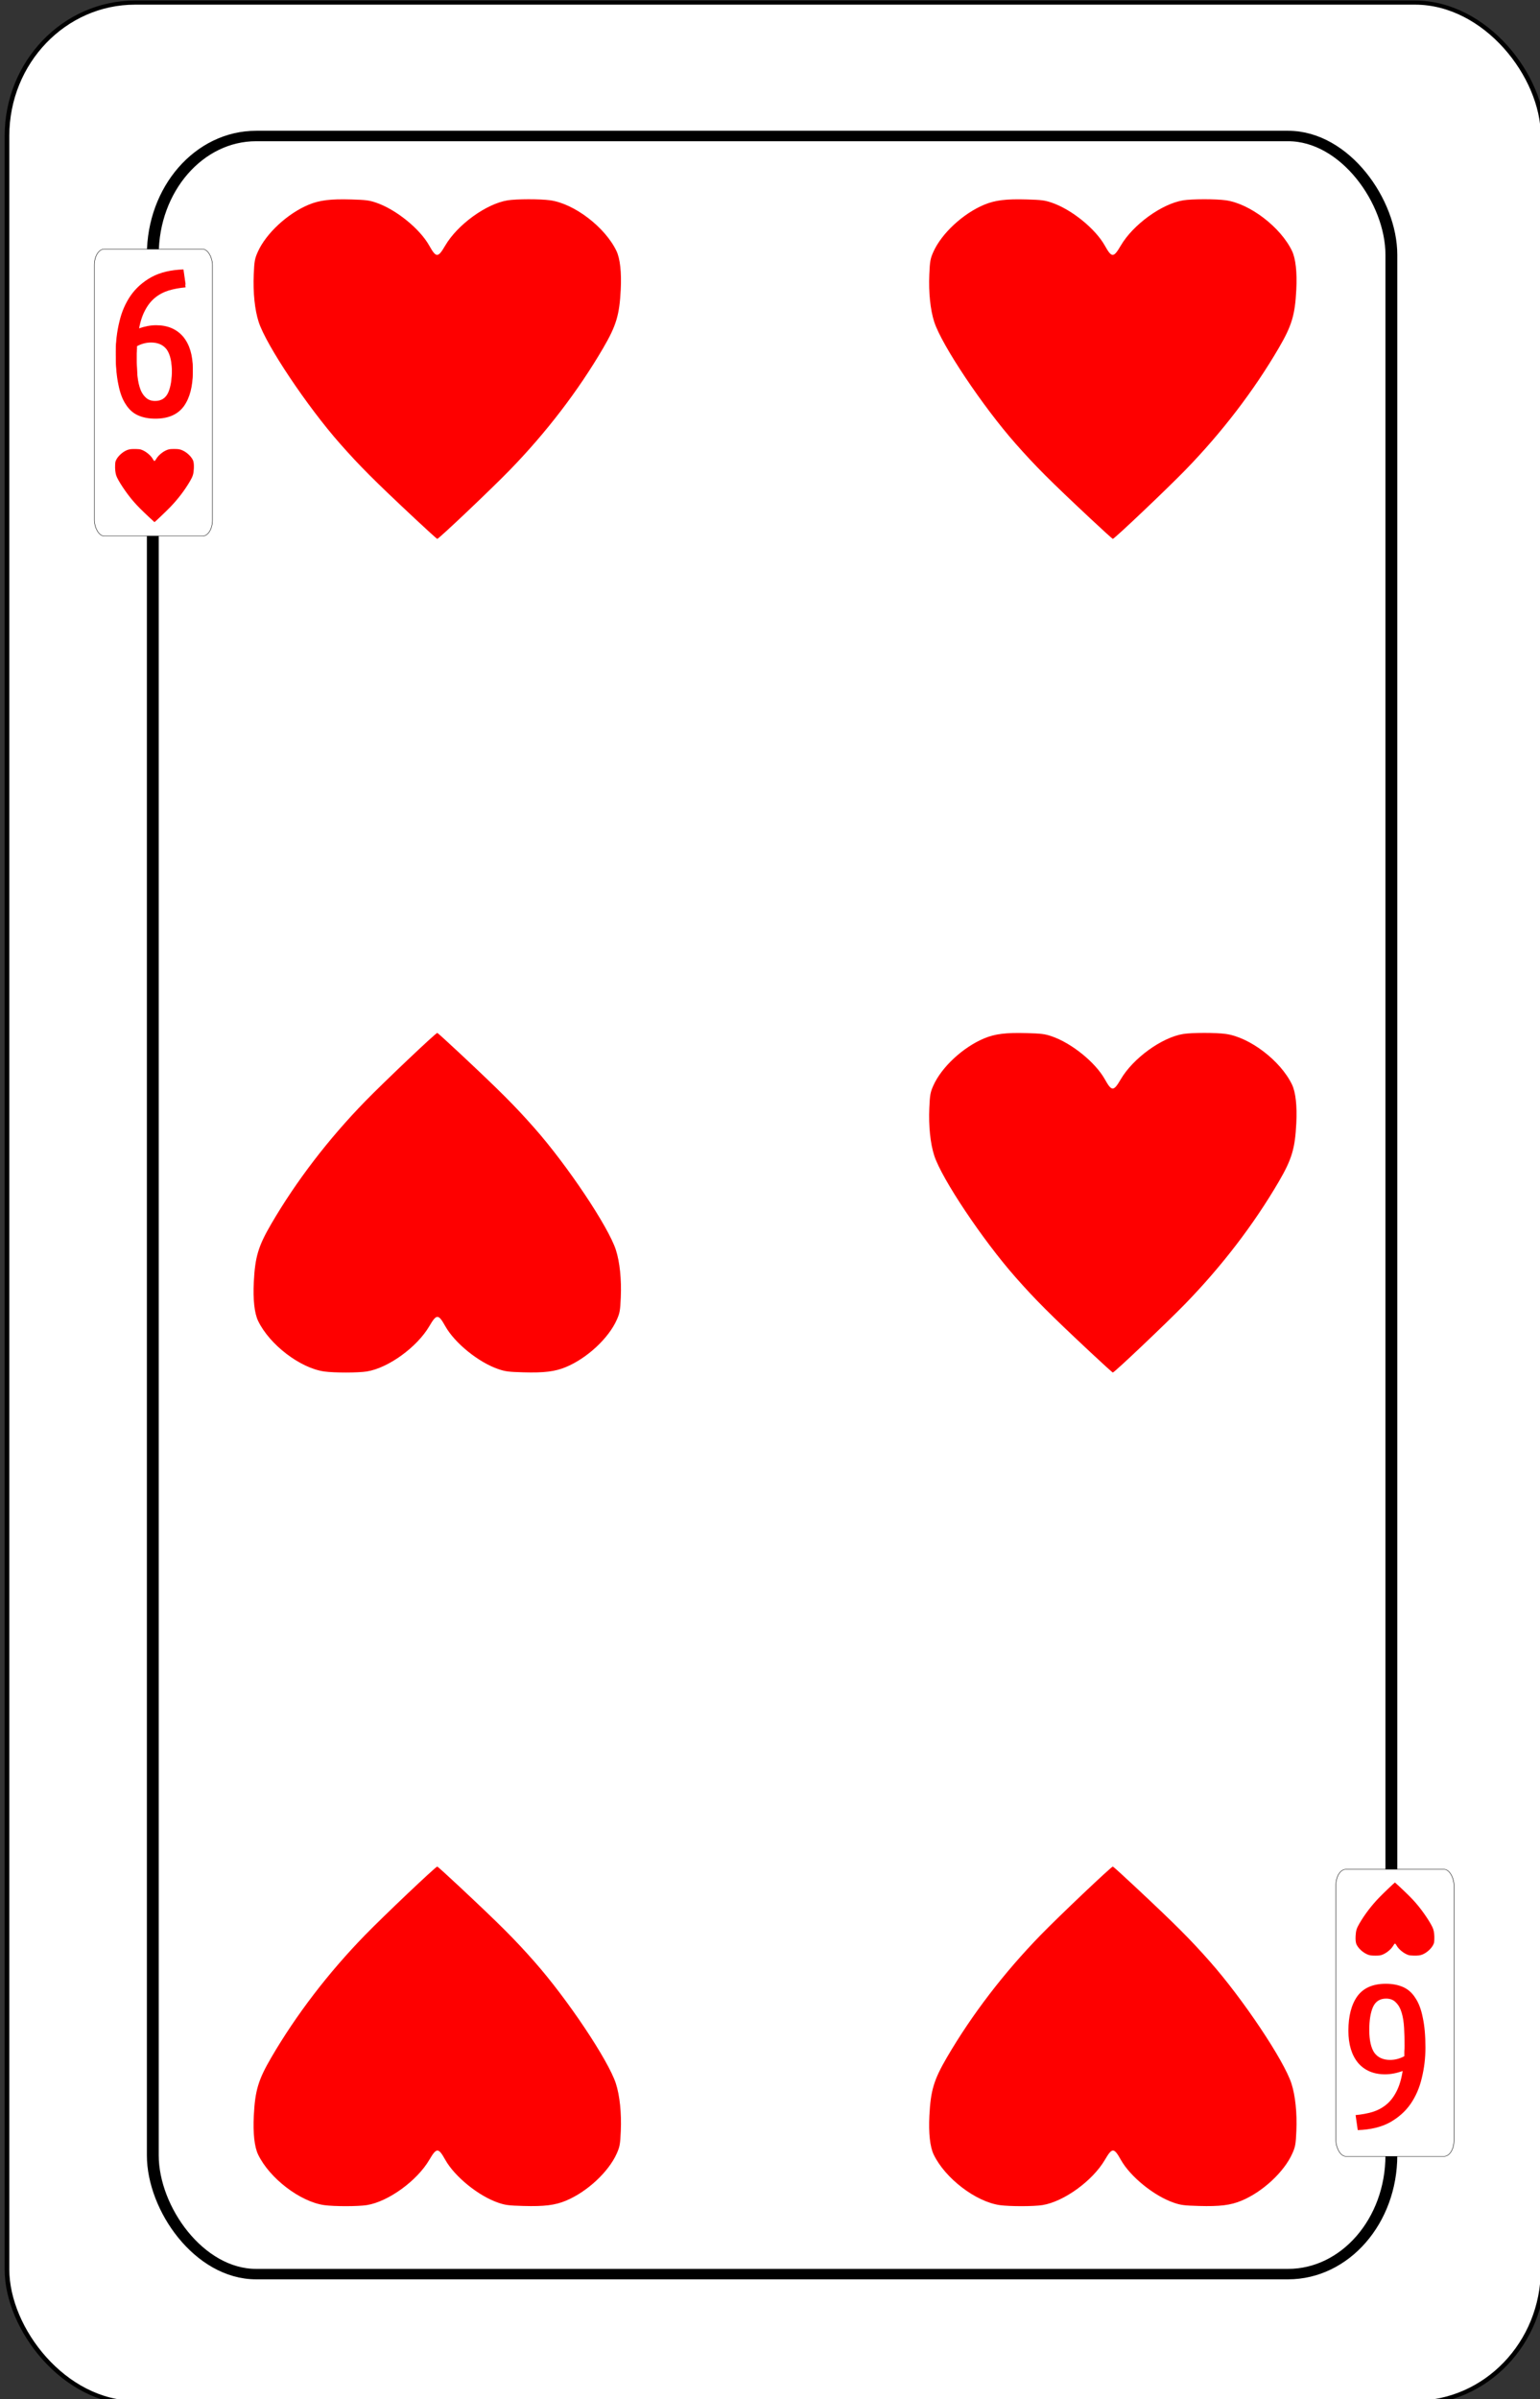 <?xml version="1.0" encoding="UTF-8" standalone="no"?>
<!-- Created with Inkscape (http://www.inkscape.org/) -->

<svg
   id="svg10047"
   height="123.002"
   width="79"
   version="1.1"
   viewBox="0 0 79 123.002"
   inkscape:version="0.91 r13725"
   sodipodi:docname="lombarde-ticinesi.svgz"
   xmlns:inkscape="http://www.inkscape.org/namespaces/inkscape"
   xmlns:sodipodi="http://sodipodi.sourceforge.net/DTD/sodipodi-0.dtd"
   xmlns="http://www.w3.org/2000/svg"
   xmlns:svg="http://www.w3.org/2000/svg"
   xmlns:rdf="http://www.w3.org/1999/02/22-rdf-syntax-ns#"
   xmlns:cc="http://creativecommons.org/ns#"
   xmlns:dc="http://purl.org/dc/elements/1.1/">
  <rect x="0" y="0" width="79" height="123.002" fill="#333333" stroke="none"/>
  <sodipodi:namedview
     pagecolor="#ffffff"
     bordercolor="#666666"
     borderopacity="1"
     objecttolerance="10"
     gridtolerance="10"
     guidetolerance="10"
     inkscape:pageopacity="0"
     inkscape:pageshadow="2"
     inkscape:window-width="1920"
     inkscape:window-height="1016"
     id="namedview1491"
     showgrid="false"
     inkscape:zoom="1.078374"
     inkscape:cx="427.42201"
     inkscape:cy="310.27924"
     inkscape:window-x="0"
     inkscape:window-y="0"
     inkscape:window-maximized="1"
     inkscape:current-layer="svg10047"
     showguides="false"
     inkscape:guide-bbox="true"
     inkscape:snap-grids="true"
     inkscape:showpageshadow="2"
     inkscape:pagecheckerboard="0"
     inkscape:deskcolor="#d1d1d1">
    <inkscape:grid
       type="xygrid"
       id="grid12910"
       originx="-395"
       originy="-245.999"
       spacingy="1"
       spacingx="1"
       units="px"
       visible="false" />
  </sodipodi:namedview>
  <defs
     id="defs10049" />
  <g
     transform="matrix(0.152,0,0,0.134,-470.961,-13.434)"
     id="heart_6"
     inkscape:label="#heart_6">
    <rect
       width="518.431"
       height="918.252"
       rx="43.242"
       ry="51.013"
       x="3100.784"
       y="101.247"
       id="rect142-3-7-5-9-7-8-3-8-6-6-6-3-3-6"
       style="fill:#ffffff;stroke:#000000;stroke-width:1.569" />
    <path
       inkscape:connector-curvature="0"
       id="path7839-8-6-8-8-2-6-2-8-3-0-6-1-1-6-2-2"
       d="m 3253.481,822.047 c 13.833,14.683 18.634,20.13 25.333,28.737 11.119,14.287 24.932,37.714 27.462,46.576 1.318,4.617 1.928,11.292 1.663,18.197 -0.193,5.039 -0.345,6.003 -1.356,8.581 -2.772,7.071 -10.039,14.713 -17.192,18.08 -3.654,1.72 -7.297,2.229 -14.339,2.004 -4.933,-0.157 -6.053,-0.318 -8.359,-1.199 -6.697,-2.559 -14.777,-9.955 -17.997,-16.474 -2.325,-4.708 -2.935,-4.708 -5.365,0 -4.154,8.047 -13.847,16.017 -21.089,17.34 -2.941,0.537 -11.009,0.547 -14.365,0.016 -8.124,-1.283 -18.482,-10.259 -22.344,-19.364 -1.234,-2.907 -1.749,-8.191 -1.45,-14.854 0.436,-9.686 1.513,-13.744 5.926,-22.317 8.405,-16.329 19.233,-32.354 31.581,-46.744 6.296,-7.337 23.889,-26.262 24.412,-26.262 0.132,0 3.498,3.458 7.479,7.684 v 0 z"
       style="fill:#fe0000;fill-opacity:1" />
    <path
       inkscape:connector-curvature="0"
       id="path7839-8-6-8-8-2-6-2-8-3-0-6-1-6-8-1-0-9"
       d="m 3481.481,822.047 c 13.833,14.683 18.634,20.13 25.333,28.737 11.119,14.287 24.932,37.714 27.462,46.576 1.318,4.617 1.928,11.292 1.663,18.197 -0.193,5.039 -0.345,6.003 -1.356,8.581 -2.772,7.071 -10.039,14.713 -17.192,18.08 -3.654,1.72 -7.297,2.229 -14.339,2.004 -4.933,-0.157 -6.053,-0.318 -8.359,-1.199 -6.697,-2.559 -14.777,-9.955 -17.997,-16.474 -2.325,-4.708 -2.935,-4.708 -5.365,0 -4.154,8.047 -13.847,16.017 -21.089,17.34 -2.941,0.537 -11.009,0.547 -14.365,0.016 -8.124,-1.283 -18.482,-10.259 -22.344,-19.364 -1.234,-2.907 -1.749,-8.191 -1.45,-14.854 0.436,-9.686 1.513,-13.744 5.926,-22.317 8.405,-16.329 19.233,-32.354 31.581,-46.744 6.296,-7.337 23.889,-26.262 24.412,-26.262 0.132,0 3.498,3.458 7.479,7.684 v 0 z"
       style="fill:#fe0000;fill-opacity:1" />
    <path
       inkscape:connector-curvature="0"
       id="path7839-8-6-8-8-2-6-2-8-3-1-7-2-8-5-0"
       d="m 3253.481,503.11 c 13.833,14.683 18.634,20.13 25.332,28.737 11.12,14.287 24.932,37.714 27.462,46.576 1.318,4.617 1.928,11.292 1.663,18.197 -0.193,5.039 -0.345,6.003 -1.356,8.581 -2.772,7.071 -10.039,14.713 -17.192,18.08 -3.654,1.72 -7.297,2.229 -14.339,2.004 -4.933,-0.157 -6.053,-0.318 -8.36,-1.199 -6.696,-2.559 -14.777,-9.955 -17.996,-16.474 -2.325,-4.708 -2.935,-4.708 -5.365,0 -4.154,8.047 -13.848,16.017 -21.089,17.34 -2.941,0.537 -11.009,0.547 -14.364,0.016 -8.125,-1.283 -18.482,-10.259 -22.345,-19.364 -1.234,-2.907 -1.749,-8.191 -1.45,-14.854 0.435,-9.686 1.513,-13.744 5.926,-22.317 8.405,-16.329 19.233,-32.354 31.581,-46.744 6.296,-7.337 23.889,-26.262 24.413,-26.262 0.132,0 3.497,3.458 7.479,7.684 v 0 z"
       style="fill:#fe0000;fill-opacity:1" />
    <path
       inkscape:connector-curvature="0"
       id="path7839-8-6-8-8-2-6-2-8-3-1-7-2-8-4-4-9"
       d="m 3466.519,617.676 c -13.833,-14.683 -18.634,-20.13 -25.332,-28.737 -11.12,-14.287 -24.932,-37.714 -27.462,-46.576 -1.318,-4.617 -1.928,-11.292 -1.663,-18.197 0.193,-5.039 0.345,-6.003 1.356,-8.581 2.772,-7.071 10.039,-14.713 17.192,-18.08 3.654,-1.72 7.297,-2.229 14.339,-2.004 4.933,0.157 6.053,0.318 8.36,1.199 6.696,2.559 14.777,9.955 17.996,16.474 2.325,4.708 2.935,4.708 5.365,0 4.154,-8.047 13.848,-16.017 21.089,-17.34 2.941,-0.537 11.009,-0.547 14.364,-0.016 8.125,1.283 18.482,10.259 22.345,19.364 1.234,2.907 1.749,8.191 1.45,14.854 -0.435,9.686 -1.513,13.744 -5.926,22.317 -8.405,16.329 -19.233,32.354 -31.581,46.744 -6.296,7.337 -23.889,26.262 -24.413,26.262 -0.132,0 -3.497,-3.458 -7.479,-7.684 v 0 z"
       style="fill:#fe0000;fill-opacity:1" />
    <rect
       width="418.004"
       height="818.004"
       rx="34.866"
       ry="45.444"
       x="3149.998"
       y="152.284"
       id="rect5414"
       style="fill:none;fill-opacity:1;stroke:#000000;stroke-width:3.996;stroke-miterlimit:4;stroke-dasharray:none" />
    <rect
       width="39.85"
       height="109.794"
       rx="3.324"
       ry="6.1"
       x="3130.276"
       y="195.554"
       id="rect142-3-6-1-0-4-0-2-1-8-9-0-6-2-3-2-9-5-5-1-5"
       style="fill:#ffffff;stroke:#000000;stroke-width:0.15;stroke-opacity:1" />
    <path
       inkscape:connector-curvature="0"
       id="path7839-8-6-8-8-2-6-2-8-3-9-2-6-5"
       d="m 3238.519,298.738 c -13.833,-14.683 -18.634,-20.13 -25.332,-28.737 -11.12,-14.287 -24.932,-37.714 -27.462,-46.576 -1.318,-4.617 -1.928,-11.292 -1.663,-18.197 0.193,-5.039 0.345,-6.003 1.356,-8.581 2.772,-7.071 10.039,-14.713 17.192,-18.08 3.654,-1.72 7.297,-2.229 14.339,-2.004 4.933,0.157 6.053,0.318 8.36,1.199 6.696,2.559 14.777,9.955 17.996,16.474 2.325,4.708 2.935,4.708 5.365,0 4.154,-8.047 13.848,-16.017 21.089,-17.34 2.941,-0.537 11.009,-0.547 14.364,-0.016 8.125,1.283 18.483,10.259 22.345,19.364 1.233,2.907 1.749,8.191 1.45,14.854 -0.435,9.686 -1.513,13.744 -5.926,22.317 -8.405,16.329 -19.233,32.354 -31.581,46.744 -6.296,7.337 -23.889,26.262 -24.413,26.262 -0.132,0 -3.497,-3.458 -7.479,-7.684 v 0 z"
       style="fill:#fe0000;fill-opacity:1" />
    <path
       inkscape:connector-curvature="0"
       id="path7839-8-6-8-8-2-6-2-8-3-0-3-2-3-6"
       d="m 3466.519,298.734 c -13.833,-14.683 -18.634,-20.13 -25.332,-28.737 -11.12,-14.287 -24.932,-37.714 -27.462,-46.576 -1.318,-4.617 -1.928,-11.292 -1.663,-18.197 0.193,-5.039 0.345,-6.003 1.356,-8.581 2.772,-7.071 10.039,-14.713 17.192,-18.08 3.654,-1.72 7.297,-2.229 14.339,-2.004 4.933,0.157 6.053,0.318 8.36,1.199 6.696,2.559 14.777,9.955 17.996,16.474 2.325,4.708 2.935,4.708 5.365,0 4.154,-8.047 13.848,-16.017 21.089,-17.34 2.941,-0.537 11.009,-0.547 14.364,-0.016 8.125,1.283 18.483,10.259 22.345,19.364 1.233,2.907 1.749,8.191 1.45,14.854 -0.435,9.686 -1.513,13.744 -5.926,22.317 -8.405,16.329 -19.233,32.354 -31.581,46.744 -6.296,7.337 -23.889,26.262 -24.413,26.262 -0.132,0 -3.497,-3.458 -7.479,-7.684 v 0 z"
       style="fill:#fe0000;fill-opacity:1" />
    <path
       inkscape:connector-curvature="0"
       id="path7839-8-6-8-8-2-6-2-8-3-14-2-9-1-2"
       d="m 3148.964,298.351 c -2.967,-3.162 -3.997,-4.335 -5.434,-6.189 -2.385,-3.077 -5.348,-8.122 -5.891,-10.031 -0.283,-0.995 -0.414,-2.432 -0.357,-3.919 0.042,-1.085 0.074,-1.293 0.291,-1.848 0.595,-1.523 2.154,-3.169 3.688,-3.894 0.784,-0.37 1.565,-0.48 3.076,-0.431 1.058,0.034 1.298,0.068 1.793,0.258 1.436,0.551 3.17,2.144 3.861,3.548 0.499,1.014 0.63,1.014 1.151,0 0.891,-1.733 2.971,-3.449 4.524,-3.734 0.631,-0.115 2.361,-0.118 3.081,0 1.743,0.276 3.965,2.209 4.793,4.17 0.265,0.626 0.375,1.764 0.311,3.199 -0.094,2.086 -0.325,2.96 -1.271,4.806 -1.803,3.517 -4.126,6.968 -6.775,10.067 -1.351,1.58 -5.125,5.656 -5.237,5.656 -0.028,0 -0.75,-0.745 -1.604,-1.655 v 0 z"
       style="fill:#fe0000;fill-opacity:1" />
    <path
       d="m 3161.07,209.085 q -3.078,0.315 -5.67,1.181 -2.673,0.945 -4.698,2.835 -2.025,1.89 -3.402,4.961 -1.458,3.15 -2.106,7.875 3.159,-1.26 5.913,-1.26 5.832,0 9.153,4.41 3.24,4.489 3.24,12.284 0,8.347 -2.997,13.151 -3.078,4.804 -9.639,4.804 -3.321,0 -5.832,-1.26 -2.511,-1.26 -4.131,-4.174 -1.701,-2.835 -2.511,-7.56 -0.891,-4.646 -0.891,-11.418 0,-5.985 1.215,-11.576 1.134,-5.591 3.807,-10.001 2.673,-4.331 7.047,-7.087 4.374,-2.677 10.773,-2.914 z m -11.664,21.104 q -2.43,0 -4.779,1.417 0,0.945 0,1.89 -0.081,1.024 -0.081,2.126 0,3.622 0.162,6.851 0.162,3.307 0.81,5.748 0.648,2.52 1.944,3.937 1.215,1.496 3.321,1.496 3.159,0 4.455,-3.307 1.215,-3.229 1.215,-8.662 0,-5.906 -1.701,-8.741 -1.782,-2.756 -5.346,-2.756 z"
       id="path5614"
       inkscape:connector-curvature="0"
       style="font-style:normal;font-variant:normal;font-weight:normal;font-stretch:normal;font-size:medium;line-height:125%;font-family:'Ubuntu Condensed';-inkscape-font-specification:'Ubuntu Condensed, ';letter-spacing:0px;word-spacing:0px;fill:#ff0000;fill-opacity:1;stroke:none;stroke-width:1px;stroke-linecap:butt;stroke-linejoin:miter;stroke-opacity:1" />
    <path
       style="font-style:normal;font-variant:normal;font-weight:normal;font-stretch:normal;font-size:medium;line-height:125%;font-family:'Ubuntu Condensed';-inkscape-font-specification:'Ubuntu Condensed, ';letter-spacing:0px;word-spacing:0px;fill:#ff0000;fill-opacity:1;stroke:none;stroke-width:1px;stroke-linecap:butt;stroke-linejoin:miter;stroke-opacity:1"
       inkscape:connector-curvature="0"
       id="path5642"
       d="m 3161.07,210.191 q -3.078,0.315 -5.67,1.181 -2.673,0.945 -4.698,2.835 -2.025,1.89 -3.402,4.961 -1.458,3.15 -2.106,7.875 3.159,-1.26 5.913,-1.26 5.832,0 9.153,4.41 3.24,4.489 3.24,12.284 0,8.347 -2.997,13.151 -3.078,4.804 -9.639,4.804 -3.321,0 -5.832,-1.26 -2.511,-1.26 -4.131,-4.174 -1.701,-2.835 -2.511,-7.56 -0.891,-4.646 -0.891,-11.418 0,-5.985 1.215,-11.576 1.134,-5.591 3.807,-10.001 2.673,-4.331 7.047,-7.087 4.374,-2.677 10.773,-2.914 z m -11.664,21.104 q -2.43,0 -4.779,1.417 0,0.945 0,1.89 -0.081,1.024 -0.081,2.126 0,3.622 0.162,6.851 0.162,3.307 0.81,5.748 0.648,2.52 1.944,3.937 1.215,1.496 3.321,1.496 3.159,0 4.455,-3.307 1.215,-3.229 1.215,-8.662 0,-5.906 -1.701,-8.741 -1.782,-2.756 -5.346,-2.756 z" />
    <rect
       transform="scale(-1)"
       width="39.85"
       height="109.794"
       rx="3.324"
       ry="6.1"
       x="-3589.137"
       y="-925.227"
       id="rect142-3-6-1-0-4-0-2-1-8-9-0-6-2-31-61-6-9-9-0-3"
       style="fill:#ffffff;stroke:#000000;stroke-width:0.15;stroke-opacity:1" />
    <path
       inkscape:connector-curvature="0"
       id="path7839-8-6-8-8-2-6-2-8-3-14-9-0-3-5-7"
       d="m 3570.818,822.118 c 2.967,3.162 3.997,4.335 5.434,6.189 2.385,3.077 5.348,8.122 5.891,10.031 0.283,0.994 0.414,2.432 0.357,3.919 -0.042,1.085 -0.074,1.293 -0.291,1.848 -0.595,1.523 -2.154,3.169 -3.688,3.894 -0.784,0.37 -1.565,0.48 -3.076,0.432 -1.058,-0.034 -1.298,-0.068 -1.793,-0.258 -1.436,-0.551 -3.17,-2.144 -3.861,-3.548 -0.499,-1.014 -0.63,-1.014 -1.151,0 -0.891,1.733 -2.971,3.449 -4.524,3.734 -0.631,0.116 -2.361,0.118 -3.081,0 -1.743,-0.276 -3.965,-2.209 -4.793,-4.17 -0.265,-0.626 -0.375,-1.764 -0.311,-3.199 0.094,-2.086 0.325,-2.96 1.271,-4.806 1.803,-3.517 4.126,-6.968 6.775,-10.067 1.351,-1.58 5.125,-5.656 5.237,-5.656 0.028,0 0.75,0.745 1.604,1.655 v 0 z"
       style="fill:#fe0000;fill-opacity:1" />
    <path
       style="font-style:normal;font-variant:normal;font-weight:normal;font-stretch:normal;font-size:medium;line-height:125%;font-family:'Ubuntu Condensed';-inkscape-font-specification:'Ubuntu Condensed, ';letter-spacing:0px;word-spacing:0px;fill:#ff0000;fill-opacity:1;stroke:none;stroke-width:1px;stroke-linecap:butt;stroke-linejoin:miter;stroke-opacity:1"
       inkscape:connector-curvature="0"
       id="path5556"
       d="m 3555.93,909.449 q 3.078,-0.315 5.67,-1.181 2.673,-0.945 4.698,-2.835 2.025,-1.89 3.402,-4.961 1.458,-3.15 2.106,-7.875 -3.159,1.26 -5.913,1.26 -5.832,0 -9.153,-4.41 -3.24,-4.489 -3.24,-12.284 0,-8.347 2.997,-13.151 3.078,-4.804 9.639,-4.804 3.321,0 5.832,1.26 2.511,1.26 4.131,4.174 1.701,2.835 2.511,7.56 0.891,4.646 0.891,11.418 0,5.985 -1.215,11.576 -1.134,5.591 -3.807,10.001 -2.673,4.331 -7.047,7.087 -4.374,2.677 -10.773,2.914 z m 11.664,-21.104 q 2.43,0 4.779,-1.418 0,-0.945 0,-1.89 0.081,-1.024 0.081,-2.126 0,-3.622 -0.162,-6.851 -0.162,-3.307 -0.81,-5.748 -0.648,-2.52 -1.944,-3.937 -1.215,-1.496 -3.321,-1.496 -3.159,0 -4.455,3.307 -1.215,3.229 -1.215,8.662 0,5.906 1.701,8.741 1.782,2.756 5.346,2.756 z" />
  </g>
</svg>

